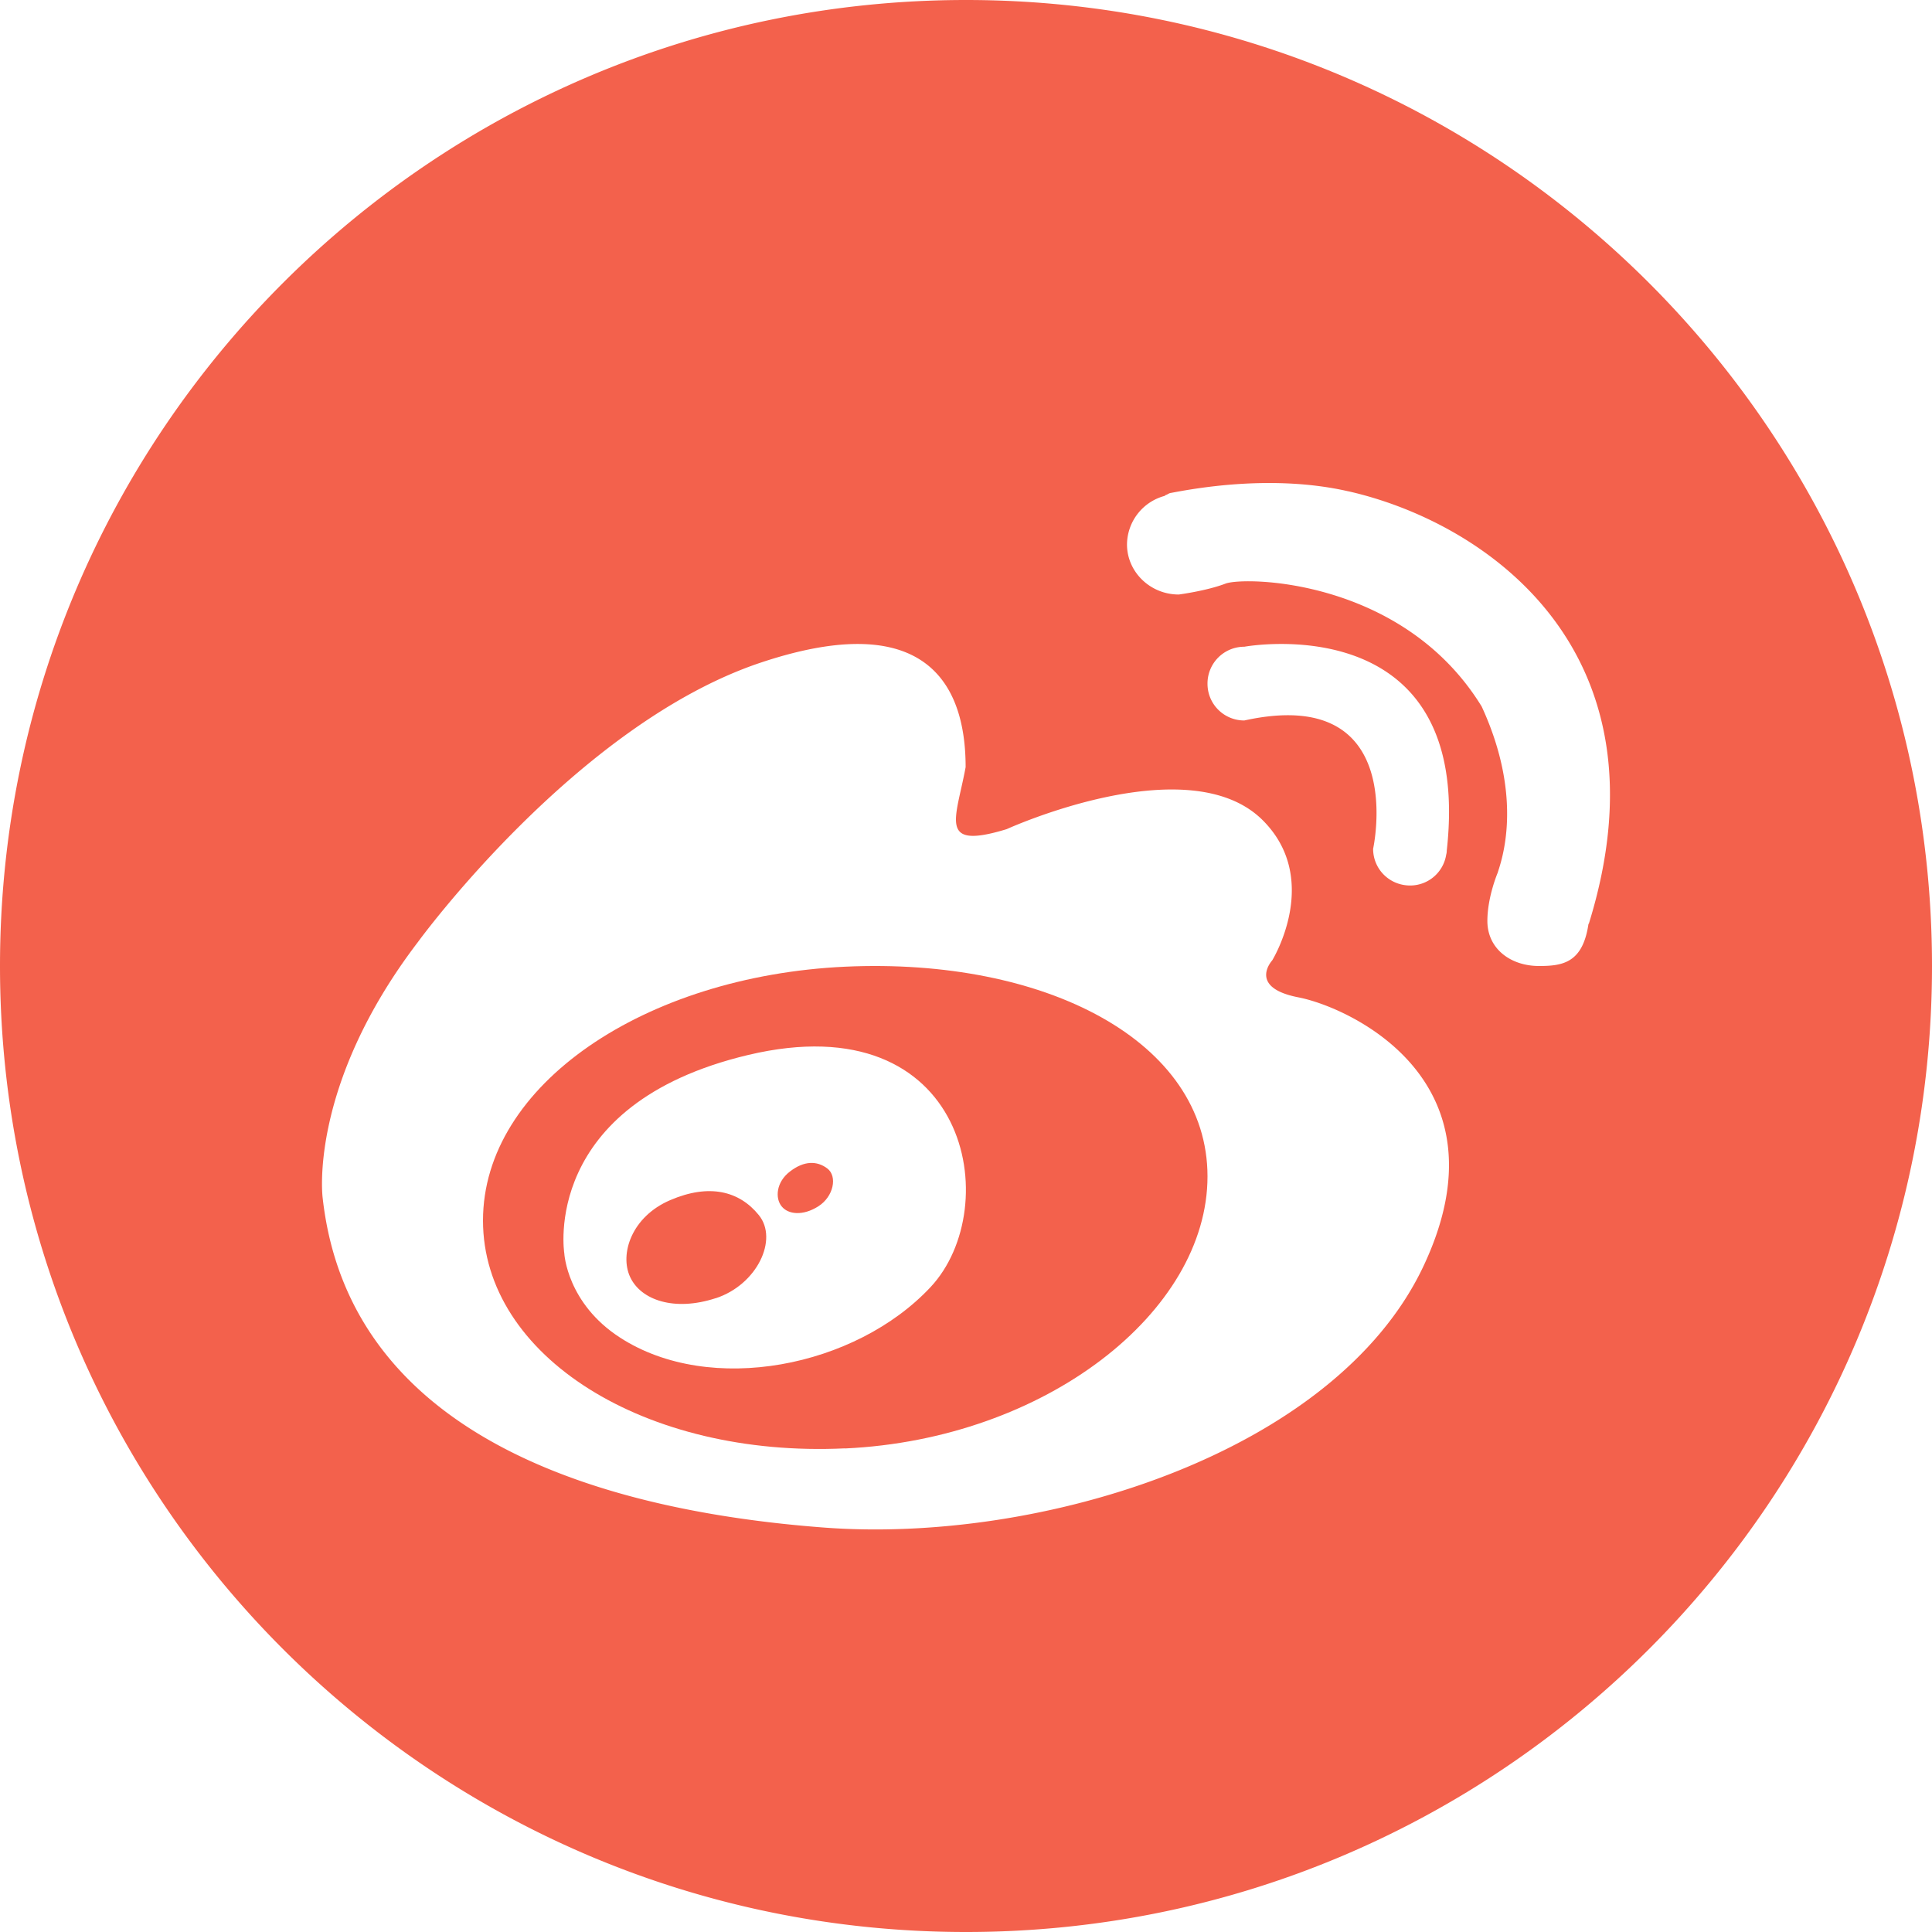 <?xml version="1.0" standalone="no"?><!DOCTYPE svg PUBLIC "-//W3C//DTD SVG 1.1//EN" "http://www.w3.org/Graphics/SVG/1.1/DTD/svg11.dtd"><svg t="1586875933372" class="icon" viewBox="0 0 1024 1024" version="1.1" xmlns="http://www.w3.org/2000/svg" p-id="3551" xmlns:xlink="http://www.w3.org/1999/xlink" width="200" height="200"><defs><style type="text/css">@font-face { font-family: element-icons; src: url("chrome-extension://moombeodfomdpjnpocobemoiaemednkg/fonts/element-icons.woff") format("woff"), url("chrome-extension://moombeodfomdpjnpocobemoiaemednkg/fonts/element-icons.ttf ") format("truetype"); }
</style></defs><path d="M512 1024C229.262 1024 0 794.738 0 512S229.262 0 512 0s512 229.262 512 512-229.262 512-512 512z m176.299-495.36c-27.221-5.234-13.995-19.627-13.995-19.627s26.567-43.093-5.291-74.524c-39.509-38.798-135.452 4.978-135.452 4.978-36.608 11.179-26.88-5.12-21.76-32.853 0-32.626-11.321-88.036-108.942-55.296-97.621 32.853-181.333 147.968-181.333 147.968-58.283 76.402-50.517 135.538-50.517 135.538 14.507 130.475 155.392 166.372 265.045 174.763 115.285 8.932 270.848-39.111 318.037-137.7 47.161-98.816-38.599-137.899-65.792-143.246z m59.108-59.307a19.342 19.342 0 0 0 19.115-16.384 7.253 7.253 0 0 0 0.284-2.048c14.564-130.56-107.292-108.117-107.292-108.117a19.484 19.484 0 0 0-19.513 19.627c0 10.752 8.676 19.456 19.513 19.456 87.552-19.285 68.267 68.011 68.267 68.011 0 10.837 8.732 19.456 19.627 19.456z m-32.768-208.924c-40.619-9.273-82.347-1.337-94.037 0.853-0.91 0.057-1.849 0.882-2.56 1.052-0.455 0.142-0.711 0.512-0.711 0.512a26.88 26.88 0 0 0-19.996 25.742c0 14.507 12.231 26.539 27.449 26.539 0 0 14.734-1.934 24.747-5.774 9.956-3.84 94.066-2.844 135.794 65.138 22.869 49.607 10.069 82.745 8.476 88.121 0 0-5.461 12.8-5.461 25.543 0 14.677 12.26 23.865 27.392 23.865 12.544 0 23.182-1.65 26.197-22.357h0.171c44.942-144.782-54.812-212.821-127.488-229.262z" fill="#F3614C" p-id="3552"></path><path d="M447.858 767.659C341.76 772.722 256 718.763 256 646.912c0-71.936 85.76-129.564 191.858-134.542C554.098 507.449 640 551.822 640 623.502c0 71.908-85.988 139.321-192.142 144.213v-0.028z m-148.764-103.339s1.365 26.453 29.582 44.658c47.815 30.948 124.871 15.673 164.551-26.795 39.68-42.439 20.252-150.756-96.597-123.051-110.364 26.197-97.536 105.188-97.536 105.188z m80.213 23.751c-21.902 7.168-39.652 0.996-45.312-11.207-5.689-12.146 0.711-32 21.276-40.789 20.565-8.818 36.523-4.892 46.933 7.964 10.439 12.857-0.939 36.892-22.869 44.06h-0.028z m54.386-48.668c-8.078 5.12-15.9 4.352-19.399 0-3.527-4.295-2.987-12.914 4.494-18.546 7.367-5.66 14.194-5.689 19.684-1.564 5.518 4.153 3.356 14.99-4.75 20.082v0.028z" fill="#F3614C" p-id="3553"></path></svg>